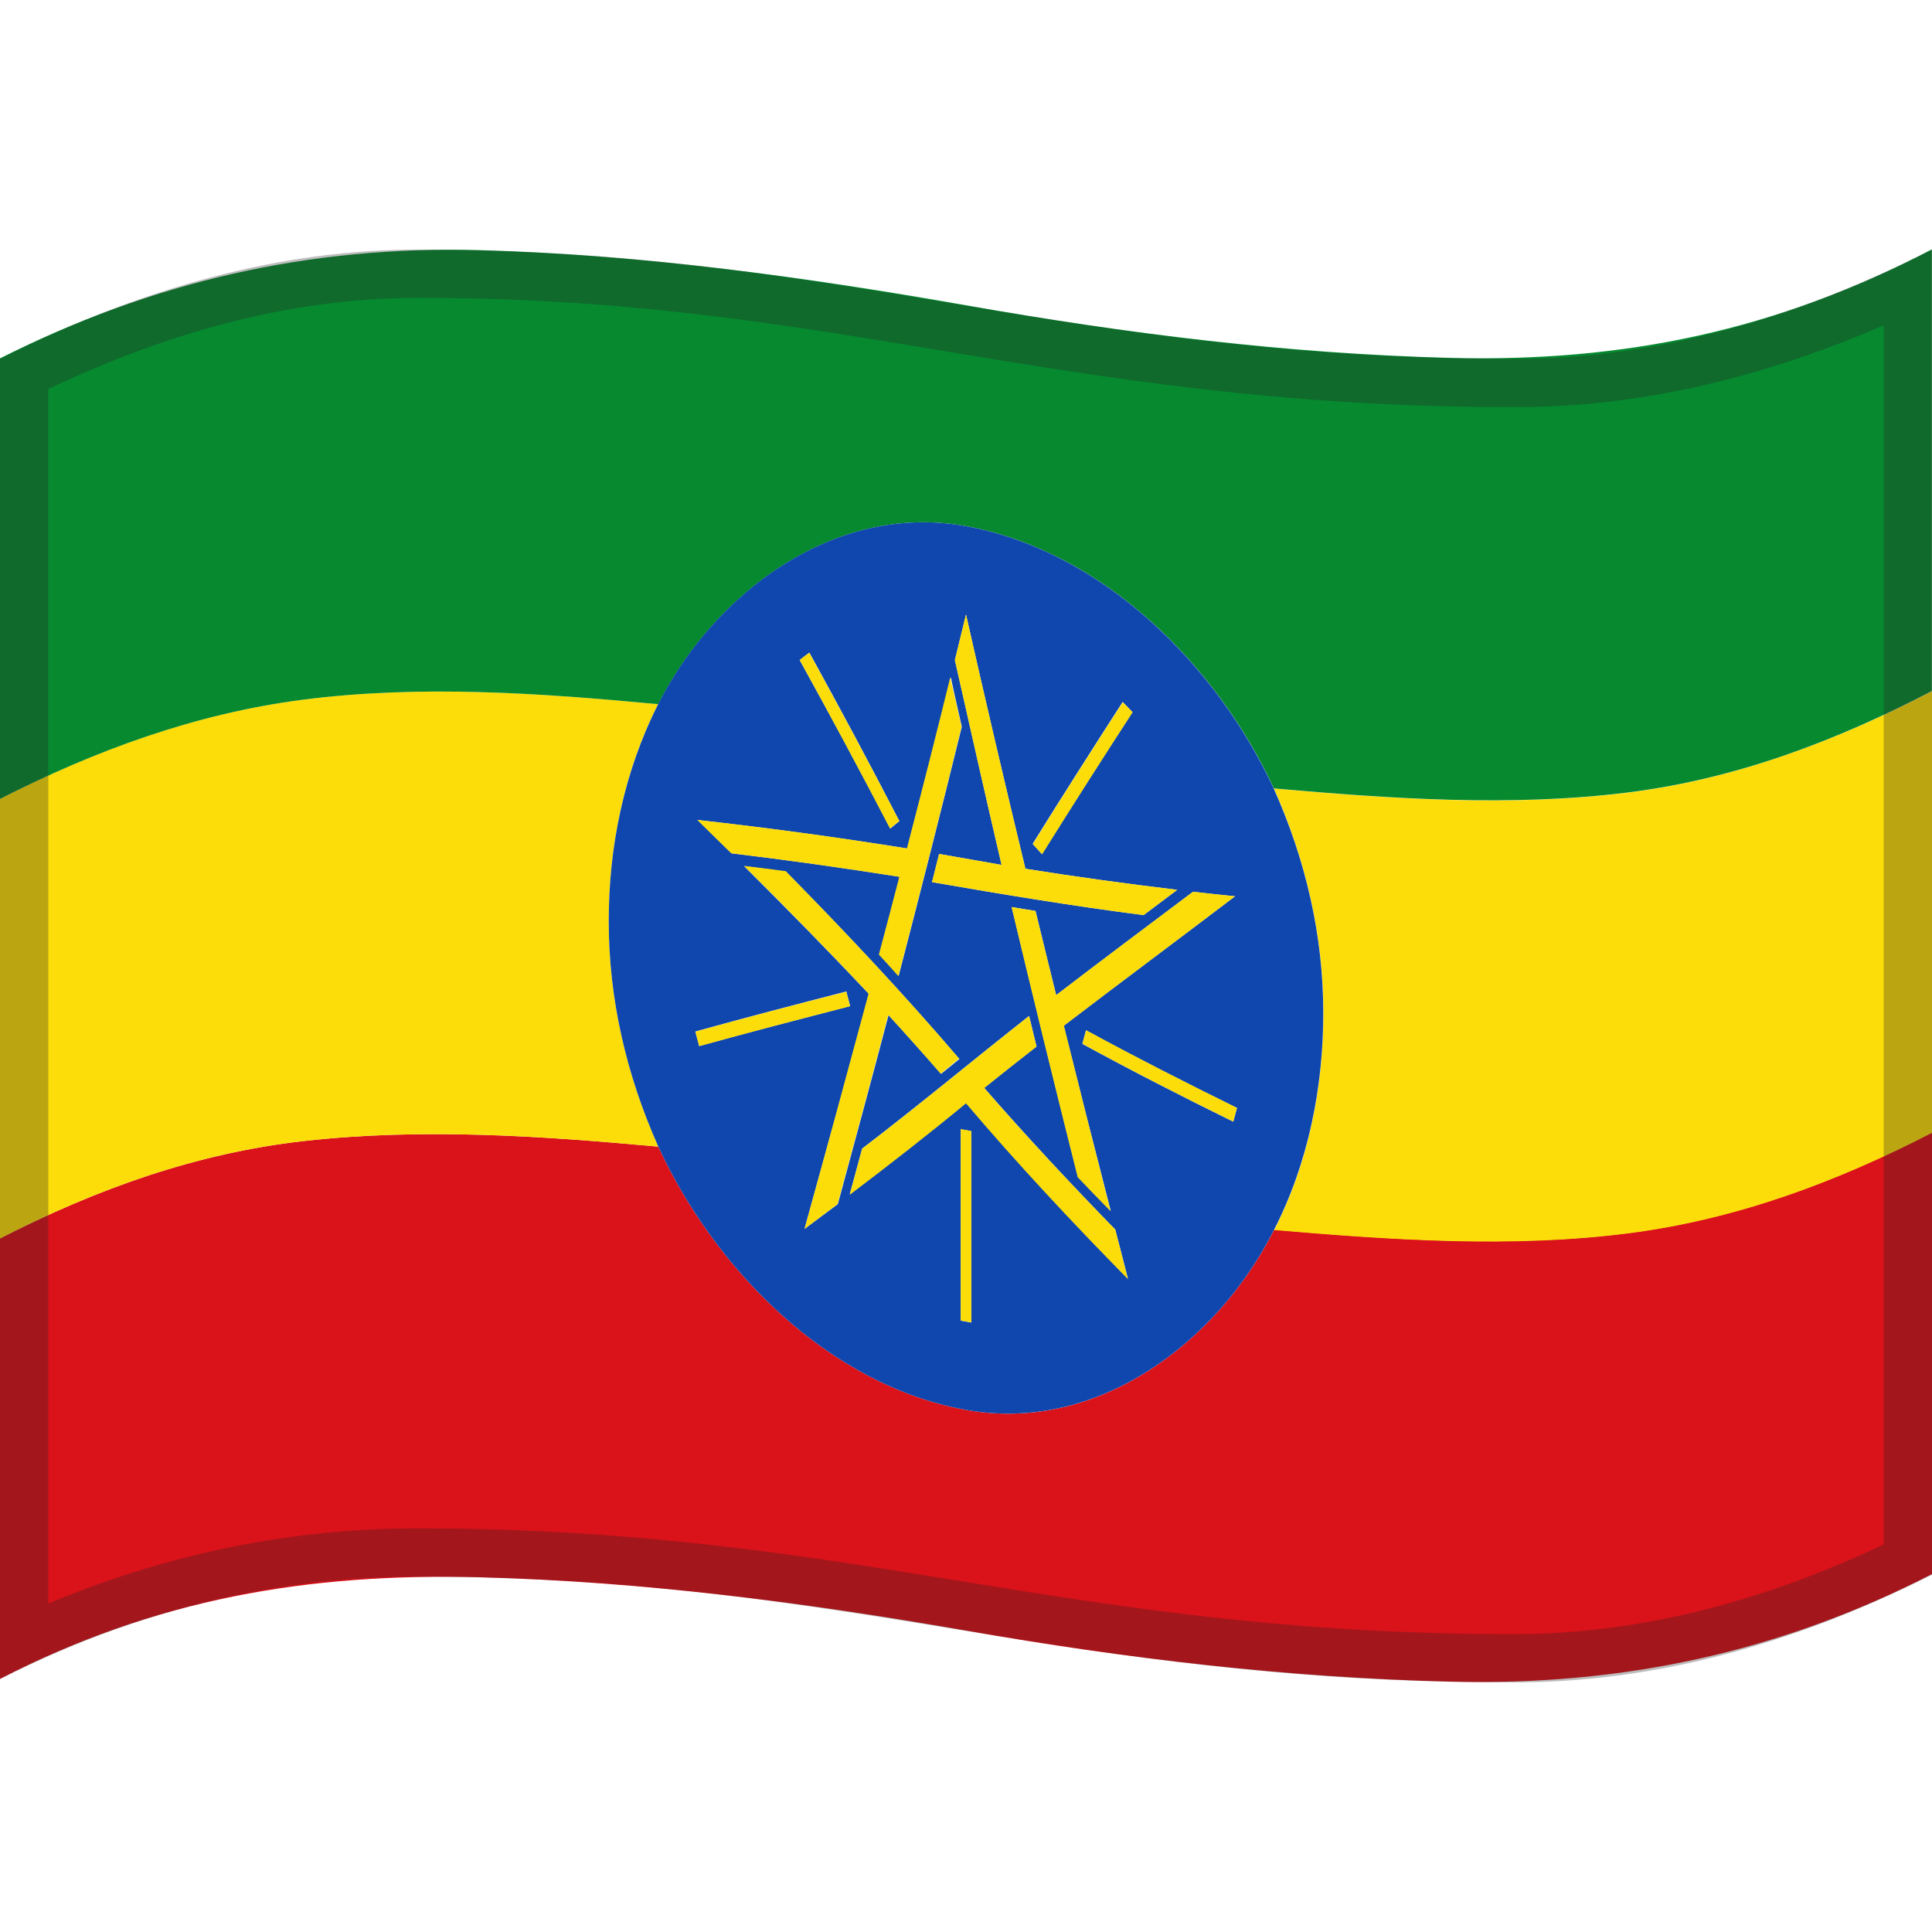 <svg viewBox="0 0 1200 1200" xmlns="http://www.w3.org/2000/svg" xmlns:xlink="http://www.w3.org/1999/xlink">
  <g>
    <path d="M600,875.7c-85.4-15.4-155.9-87.2-191.1-163.5c-72.9-6.7-147-11.7-220-3.5c-67,7.5-129.1,29.9-188.9,60.5 c0,91.2,0,182.4,0,273.6c96.1-49.6,191.4-66,298.8-63.1c101,2.7,201.8,15.7,301.2,33.1c99.4,17.4,200.3,29.3,301.2,31.7 c106.5,2.6,203.7-18.1,298.8-66.8c0-91.4,0-182.8,0-274.3c-59.5,30.7-121.5,53.8-188.2,62.4c-72.9,9.4-147.5,4.2-220.4-2 C756.1,833.8,681.6,890.5,600,875.7z" fill="#DA121A"/>
    <path d="M378.1,572.1c0-45.9,9.3-92.8,30.7-134.7c-73.1-6.9-147.6-12.2-220.8-2.8c-66.4,8.6-128.4,31.2-188,61.6 c0,91,0,182,0,273c59.8-30.6,121.9-53,188.9-60.5c73-8.2,147.1-3.2,220,3.5C388.9,667.3,378.1,620.2,378.1,572.1z" fill="#FCDD09"/>
    <path d="M822,629.4c0,45.6-9.1,92.9-30.6,134.6c73,6.2,147.5,11.4,220.4,2c66.7-8.6,128.7-31.7,188.2-62.4 c0-91.4,0-182.8,0-274.3c-59.7,31-121.7,54.6-188.7,63c-72.8,9.1-147.2,3.9-220-2.5C811.2,534.4,822,581.4,822,629.4z" fill="#FCDD09"/>
    <path d="M0,222.6C0,313.8,0,405,0,496.2c59.6-30.3,121.6-53,188.1-61.6c73.2-9.4,147.6-4.1,220.8,2.8 C444.2,367.7,518.8,312,600,326.8c85.2,15.5,155.9,86.7,191.2,162.9c72.8,6.4,147.2,11.6,220,2.5c67.1-8.4,129-31.9,188.7-63 c0-91.4,0-182.8,0-274.3c-95.9,50.2-191,70.1-298.8,67.4c-101-2.6-201.8-15.1-301.2-32.7c-99.3-17.5-200.1-31.3-301.1-34.2 C192.6,152.4,94.9,174.8,0,222.6z" fill="#078930"/>
    <path d="M408.9,712.2c35.2,76.3,105.7,148.1,191.1,163.5c81.6,14.7,156.1-41.9,191.3-111.8 c21.4-41.7,30.6-88.9,30.6-134.6c0-48-10.8-94.9-30.8-139.6c-35.4-76.3-106-147.4-191.2-162.9c-81.2-14.8-155.8,40.9-191.1,110.6 c-21.3,42-30.7,88.8-30.7,134.7C378.1,620.2,388.9,667.3,408.9,712.2z M528,624.9c-31.3,8.1-62.6,16.2-93.7,24.8 c-0.5-1.8-0.7-2.7-1.2-4.5l0,0l0,0c-0.5-1.8-0.7-2.7-1.2-4.5c31.2-8.7,62.5-16.8,93.8-24.9c0.4,1.8,0.7,2.7,1.1,4.5l0,0l0,0 C527.3,622.2,527.5,623.1,528,624.9z M499.7,763.3c13.5-48.6,26.8-97.2,40-145.9c-25.3-26.9-51.2-53.2-77.4-79.3 c10.4,1.3,15.6,1.9,25.9,3.3c37.1,37.7,73.3,76.1,107.7,116.4c-4.5,3.7-6.8,5.5-11.4,9.2c-10.7-12.3-21.6-24.5-32.6-36.5 c-10.3,39.2-20.9,78.3-31.5,117.4C512.2,754,508.1,757.1,499.7,763.3z M596.7,820.3c0-39.6,0-79.3,0-118.9c2.6,0.5,3.9,0.7,6.6,1.2 c0,39.6,0,79.3,0,118.9C600.7,821,599.4,820.7,596.7,820.3z M692.7,763.7c2.6,10.2,5.3,20.4,7.9,30.5 C665.9,758.9,632.1,722.7,600,685c-23.6,19.5-47.8,38.3-72.2,56.8c2.6-9.5,5.1-18.9,7.7-28.4c35.1-26.8,69-55.1,103.7-82.4 c1.8,7.6,2.8,11.4,4.6,19c-10.9,8.5-21.7,17-32.5,25.7C637.6,705.9,664.8,735.1,692.7,763.7z M673.4,644.2L673.4,644.2 c0.4-1.7,0.7-2.5,1.1-4.2c30.9,16.7,62.2,32.7,93.8,48.2c-0.9,3.4-1.4,5.1-2.3,8.5c-31.6-15.5-62.8-31.5-93.7-48.3 C672.7,646.7,672.9,645.9,673.4,644.2L673.4,644.2z M660.7,637.1c9.6,38.4,19.3,76.7,29.2,115c-6.8-7-13.6-14-20.4-21.1 c-14-55.8-27.7-111.6-41.1-167.6c5.8,1,8.8,1.4,14.8,2.4c4.2,17.4,8.5,34.9,12.8,52.3c28.2-21.6,56.6-42.9,85-64.2 c10.4,1.2,15.7,1.7,26.1,2.8C731.7,583.6,696,610.1,660.7,637.1z M703.4,442.3c-19,29.3-37.8,58.6-56.3,88.2 c-2.3-2.6-3.4-3.8-5.7-6.4c18.4-29.6,37.1-58.9,55.9-88.1C699.8,438.5,701,439.8,703.4,442.3z M600,381.7 c11.9,52.7,24.2,105.4,36.9,157.9c31.4,5,62.8,9.3,94.3,13.1c-8.4,6.3-12.6,9.5-20.9,15.7c-44-5.7-87.7-12.9-131.4-20.5 c1.8-7,2.7-10.5,4.4-17.5c12.9,2.2,25.8,4.6,38.8,6.8c-9.9-42.4-19.4-84.8-29-127.2C595.4,400.5,597.7,391.1,600,381.7z M597.4,451.4C584.7,503,571.6,554.5,558.2,606c-4.8-5.3-7.2-7.9-12.1-13.1c4.3-16.1,8.5-32.2,12.7-48.3 c-34.7-5.5-69.5-10.4-104.4-14.6c-7-6.9-14.1-13.8-21.1-20.7c43.5,4.9,86.9,10.8,130.2,17.7c9.2-35.4,18.3-70.8,27.1-106.3 C592.7,430.9,595.1,441.2,597.4,451.4z M499.7,407.6L499.7,407.6c1.2-0.9,1.8-1.4,3-2.3c19.1,34.7,37.8,69.6,55.9,104.7 c-1.1,0.9-1.7,1.4-2.8,2.3l0,0l0,0c-1.1,0.9-1.7,1.4-2.8,2.3c-18.3-35.1-37.1-70-56.3-104.6C497.9,409,498.5,408.6,499.7,407.6 L499.7,407.6z" fill="#0F47AF"/>
    <path d="M622.1,537.2c-12.9-2.2-25.8-4.6-38.8-6.8c-1.8,7-2.7,10.5-4.4,17.5c43.7,7.6,87.4,14.8,131.4,20.5 c8.3-6.3,12.5-9.4,20.9-15.7c-31.5-3.8-63-8.1-94.3-13.1c-12.7-52.6-25-105.2-36.9-157.9c-2.3,9.4-4.6,18.8-6.9,28.3 C602.6,452.4,612.2,494.8,622.1,537.2z" fill="#FCDD09"/>
    <path d="M641.5,524.3c18.3-29.5,37-58.9,55.9-88.1c2.4,2.5,3.6,3.7,6.1,6.2c-19,29.2-37.7,58.6-56.2,88.2 C645,528.1,643.8,526.8,641.5,524.3z" fill="#FCDD09"/>
    <path d="M656,618.1c-4.3-17.4-8.6-34.9-12.9-52.3c-6-0.9-8.9-1.4-14.8-2.4c13.3,56,27,111.9,41.1,167.8 c6.7,7.1,13.5,14.1,20.4,21.1c-9.8-38.4-19.5-76.8-29-115.2c35.3-27,71-53.5,106.3-80.4c-10.5-1.1-15.7-1.6-26.1-2.8 C712.6,575.2,684.2,596.5,656,618.1z" fill="#FCDD09"/>
    <line fill="none" x1="673.4" x2="673.4" y1="644.2" y2="644.2"/>
    <path d="M766,696.6c0.9-3.4,1.4-5.1,2.3-8.5c-31.5-15.5-62.8-31.4-93.6-48.2c-0.5,1.7-0.8,2.5-1.3,4.2 c-0.4,1.7-0.7,2.5-1.1,4.2C703.2,665.2,734.4,681.1,766,696.6z" fill="#FCDD09"/>
    <path d="M643.8,650.1c-1.9-7.6-2.8-11.4-4.6-19c-34.7,27.3-68.6,55.6-103.7,82.4c-2.6,9.5-5.1,19.1-7.7,28.6 c24.4-18.5,48.6-37.3,72.2-56.8c32.1,37.8,65.9,73.9,100.6,109.2c-2.6-10.3-5.3-20.5-7.9-30.8c-27.9-28.6-55.1-57.8-81.4-87.9 C622.1,667.1,632.9,658.6,643.8,650.1z" fill="#FCDD09"/>
    <path d="M596.7,701.3c2.6,0.5,3.9,0.7,6.6,1.2c0,39.6,0,79.3,0,118.9c-2.7-0.5-4-0.7-6.6-1.2 C596.7,780.6,596.7,741,596.7,701.3z" fill="#FCDD09"/>
    <path d="M551.7,630.4c11,12,21.9,24.2,32.6,36.5c4.6-3.8,6.9-5.7,11.4-9.4c-34.4-40.2-70.6-78.7-107.7-116.4 c-10.3-1.4-15.5-2-25.9-3.3c26.2,26,52.1,52.4,77.4,79.3c-13.1,48.8-26.3,97.5-39.8,146.2c8.3-6.2,12.4-9.3,20.5-15.4 C530.9,708.7,541.4,669.6,551.7,630.4z" fill="#FCDD09"/>
    <line fill="none" x1="526.9" x2="526.9" y1="620.4" y2="620.4"/>
    <line fill="none" x1="433.1" x2="433.1" y1="645.3" y2="645.3"/>
    <path d="M431.9,640.8c0.5,1.8,0.7,2.7,1.2,4.5s0.7,2.7,1.2,4.5c31.2-8.6,62.4-16.8,93.7-24.8 c-0.4-1.8-0.7-2.7-1.1-4.5c-0.5-1.8-0.8-2.7-1.3-4.5C494.3,624,463.1,632.1,431.9,640.8z" fill="#FCDD09"/>
    <path d="M563.3,527c-43.2-7-86.6-12.9-130.2-17.7c7.1,6.9,14.1,13.8,21.1,20.7c34.9,4.2,69.7,9.1,104.4,14.6 c-4.2,16.1-8.4,32.2-12.7,48.3c4.9,5.3,7.3,8,12.1,13.4c13.4-51.5,26.6-103.1,39.2-154.8c-2.3-10.3-4.6-20.5-7-30.7 C581.5,456.2,572.5,491.6,563.3,527z" fill="#FCDD09"/>
    <line fill="none" x1="499.7" x2="499.7" y1="407.6" y2="407.6"/>
    <line fill="none" x1="555.7" x2="555.7" y1="512.3" y2="512.3"/>
    <path d="M552.8,514.6c1.1-0.9,1.7-1.4,2.8-2.3c1.2-0.9,1.8-1.4,3-2.3c-18.2-35.1-36.9-69.9-55.9-104.5 c-1.2,0.8-1.8,1.3-3,2.1c-1.2,0.9-1.8,1.4-3,2.3C515.8,444.6,534.5,479.5,552.8,514.6z" fill="#FCDD09"/>
  </g>
  <g opacity="0.3">
    <path d="M259.7,185c127.9,0,223.7,15.9,325.2,32.8C688.7,235,796.1,252.9,941,252.9c44.4,0,90-6.1,135.4-18.1 c30.5-8.1,61.9-19,93.6-32.7v757.2c-36.8,17.4-73.5,30.8-109.2,40c-40.5,10.4-81.1,15.7-120.8,15.7c-140.1,0-243.6-16.8-343.7-33 c-98.9-16.1-201.3-32.7-336.6-32.7c-45.7,0-91.1,5.3-135.1,15.8C93,972.6,61.3,982.9,30,996V241.6c37.1-17.6,73.8-31.2,109.2-40.5 C179.9,190.4,220.4,185,259.7,185 M1200,155c-89.2,45-174.4,67.9-259,67.9c-280.7,0-416.7-67.9-681.3-67.9 C175.2,155,89.1,178,0,222.9c0,242.4,0,577.6,0,820c89-44.9,175.2-63.6,259.7-63.6c268.9,0,398.5,65.7,680.3,65.7 c84.6,0,170.8-22,260-66.9C1200,735.7,1200,397.4,1200,155L1200,155z" fill="#212121"/>
  </g>
</svg>